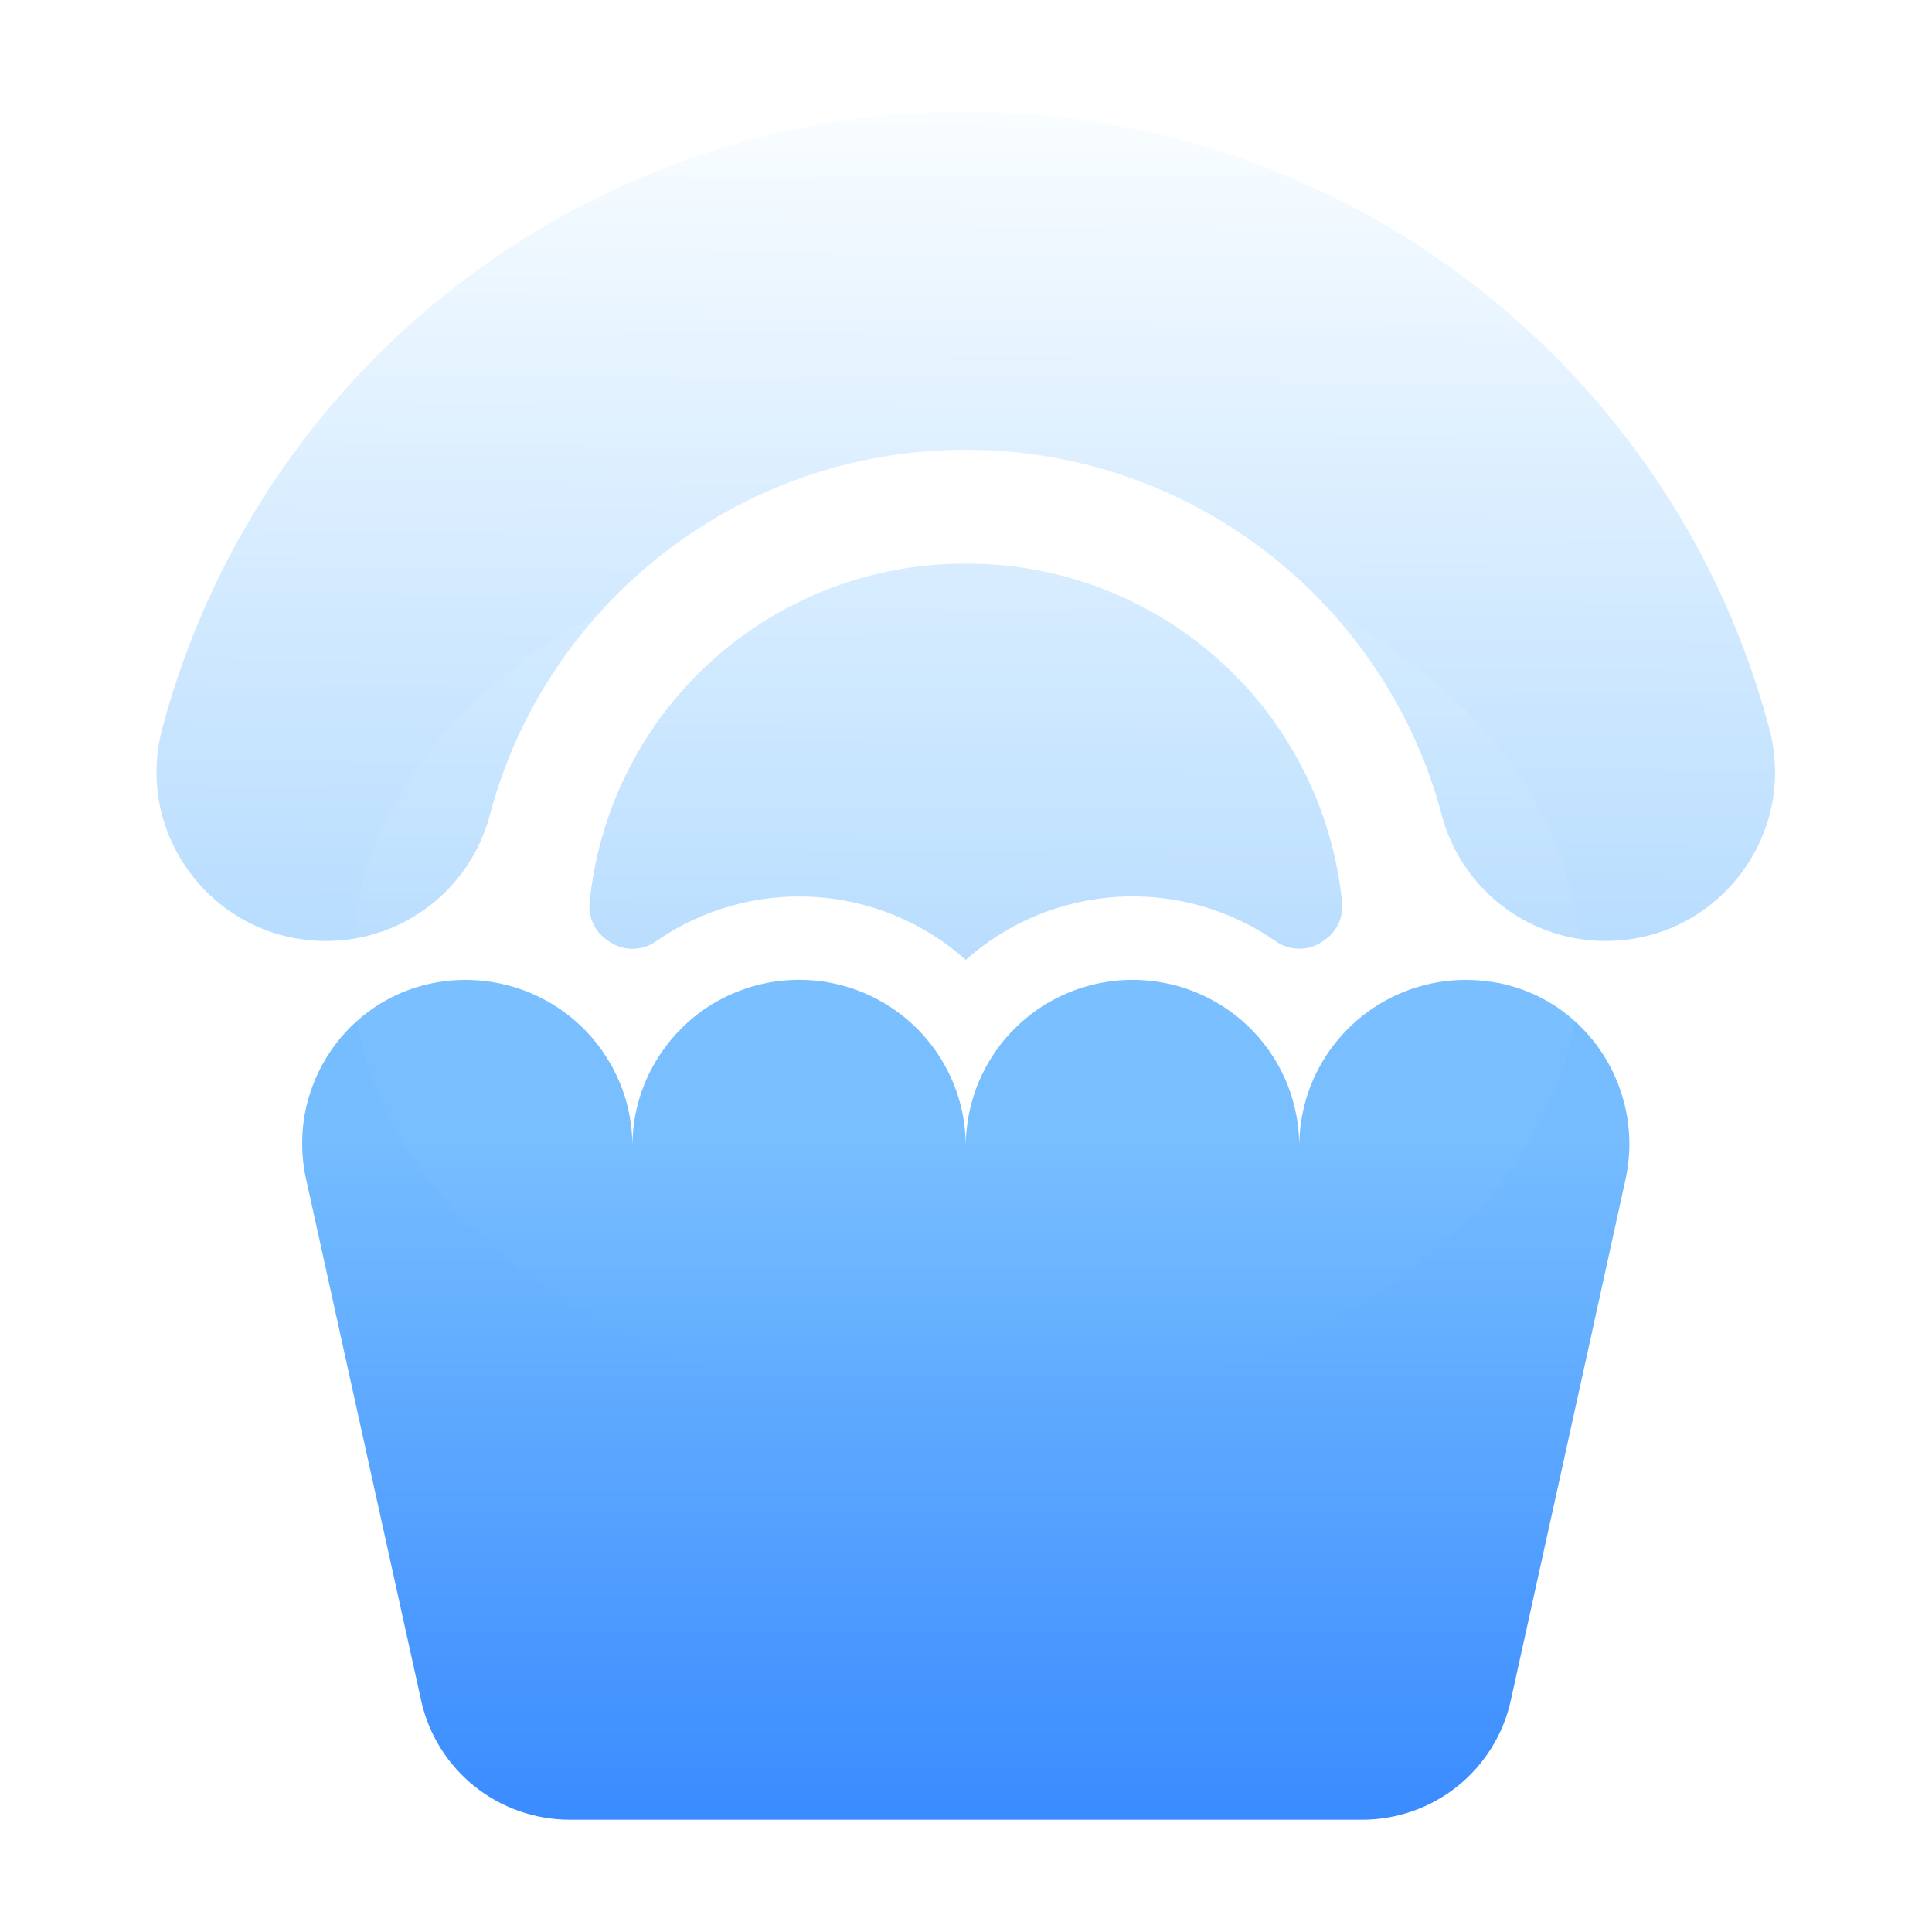 <?xml version="1.0" encoding="UTF-8" standalone="no"?>
<!--

Designed by Jaime López, 2024

https://jaim3.com

-->

<svg
   viewBox="0 0 108 108"
   fill="none"
   version="1.1"
   id="svg9"
   sodipodi:docname="cupcake-light.svg"
   inkscape:version="1.4 (e7c3feb100, 2024-10-09)"
   xmlns:inkscape="http://www.inkscape.org/namespaces/inkscape"
   xmlns:sodipodi="http://sodipodi.sourceforge.net/DTD/sodipodi-0.dtd"
   xmlns="http://www.w3.org/2000/svg"
   xmlns:svg="http://www.w3.org/2000/svg">
  <sodipodi:namedview
     id="namedview9"
     pagecolor="#ffffff"
     bordercolor="#000000"
     borderopacity="0.25"
     inkscape:showpageshadow="2"
     inkscape:pageopacity="0.0"
     inkscape:pagecheckerboard="0"
     inkscape:deskcolor="#d1d1d1"
     inkscape:zoom="1.6531895"
     inkscape:cx="40.52772"
     inkscape:cy="42.342394"
     inkscape:window-width="1239"
     inkscape:window-height="761"
     inkscape:window-x="0"
     inkscape:window-y="0"
     inkscape:window-maximized="0"
     inkscape:current-layer="svg9" />
  <g
     clip-path="url(#clip0_21427_156)"
     id="g3"
     transform="matrix(1.347,0,0,1.347,-18.865,-16.478)">
    <path
       fill-rule="evenodd"
       clip-rule="evenodd"
       d="M 73.844,46.074 C 71.535,37.34 63.564,30.899 54.085,30.899 c -9.477,0 -17.452,6.441 -19.757,15.176 -0.397,1.495 -1.279,2.817 -2.509,3.76 -1.229,0.943 -2.737,1.452 -4.287,1.45 -4.611,0 -7.972,-4.356 -6.796,-8.804 3.899,-14.739 17.351,-25.606 33.348,-25.606 15.997,0 29.45,10.867 33.35,25.605 1.178,4.445 -2.184,8.804 -6.795,8.804 -1.55,0.002 -3.058,-0.508 -4.287,-1.45 -1.229,-0.943 -2.111,-2.265 -2.509,-3.76 z m -30.297,-6.421 c 2.888,-2.605 6.645,-4.042 10.538,-4.029 3.893,-0.014 7.651,1.422 10.54,4.027 2.888,2.605 4.699,6.191 5.078,10.057 0.026,0.3 -0.028,0.601 -0.158,0.873 -0.13,0.272 -0.33,0.504 -0.581,0.672 l -0.07,0.048 c -0.282,0.198 -0.619,0.305 -0.964,0.306 -0.345,8e-4 -0.682,-0.104 -0.966,-0.301 -1.919,-1.339 -4.235,-1.992 -6.572,-1.854 -2.337,0.139 -4.56,1.06 -6.306,2.616 -1.747,-1.555 -3.968,-2.475 -6.305,-2.613 -2.337,-0.138 -4.651,0.515 -6.57,1.854 -0.283,0.197 -0.621,0.302 -0.966,0.301 -0.345,-9e-4 -0.682,-0.108 -0.964,-0.306 l -0.07,-0.049 c -0.25,-0.168 -0.451,-0.4 -0.581,-0.672 -0.13,-0.272 -0.184,-0.573 -0.158,-0.873 0.378,-3.866 2.188,-7.452 5.075,-10.057 z"
       fill="#ffffff"
       id="path1" />
    <path
       fill-rule="evenodd"
       clip-rule="evenodd"
       d="M 73.844,46.074 C 71.535,37.34 63.564,30.899 54.085,30.899 c -9.477,0 -17.452,6.441 -19.757,15.176 -0.397,1.495 -1.279,2.817 -2.509,3.76 -1.229,0.943 -2.737,1.452 -4.287,1.45 -4.611,0 -7.972,-4.356 -6.796,-8.804 3.899,-14.739 17.351,-25.606 33.348,-25.606 15.997,0 29.45,10.867 33.35,25.605 1.178,4.445 -2.184,8.804 -6.795,8.804 -1.55,0.002 -3.058,-0.508 -4.287,-1.45 -1.229,-0.943 -2.111,-2.265 -2.509,-3.76 z m -30.297,-6.421 c 2.888,-2.605 6.645,-4.042 10.538,-4.029 3.893,-0.014 7.651,1.422 10.54,4.027 2.888,2.605 4.699,6.191 5.078,10.057 0.026,0.3 -0.028,0.601 -0.158,0.873 -0.13,0.272 -0.33,0.504 -0.581,0.672 l -0.07,0.048 c -0.282,0.198 -0.619,0.305 -0.964,0.306 -0.345,8e-4 -0.682,-0.104 -0.966,-0.301 -1.919,-1.339 -4.235,-1.992 -6.572,-1.854 -2.337,0.139 -4.56,1.06 -6.306,2.616 -1.747,-1.555 -3.968,-2.475 -6.305,-2.613 -2.337,-0.138 -4.651,0.515 -6.57,1.854 -0.283,0.197 -0.621,0.302 -0.966,0.301 -0.345,-9e-4 -0.682,-0.108 -0.964,-0.306 l -0.07,-0.049 c -0.25,-0.168 -0.451,-0.4 -0.581,-0.672 -0.13,-0.272 -0.184,-0.573 -0.158,-0.873 0.378,-3.866 2.188,-7.452 5.075,-10.057 z"
       fill="url(#paint0_linear_21427_156)"
       id="path2"
       style="fill:url(#paint0_linear_21427_156)" />
    <path
       d="m 81.597,59.102 c -0.009,-0.1 -0.019,-0.199 -0.032,-0.298 0,-0.014 -0.004,-0.028 -0.006,-0.042 -0.017,-0.122 -0.037,-0.242 -0.061,-0.365 -0.024,-0.123 -0.05,-0.242 -0.081,-0.359 -0.031,-0.117 -0.062,-0.236 -0.098,-0.353 -0.018,-0.058 -0.037,-0.116 -0.057,-0.174 -0.467,-1.393 -1.372,-2.598 -2.58,-3.437 L 78.529,53.971 C 78.36,53.861 78.184,53.758 78.003,53.663 77.448,53.372 76.854,53.161 76.24,53.036 76.067,53.001 75.891,52.974 75.714,52.956 75.43,52.919 75.145,52.9 74.859,52.899 h -0.015 c -0.979,-0.001 -1.948,0.206 -2.84,0.607 -0.162,0.073 -0.324,0.152 -0.476,0.236 -0.672,0.367 -1.278,0.843 -1.794,1.407 l -0.022,0.025 c -0.066,0.072 -0.13,0.145 -0.192,0.22 -0.963,1.155 -1.52,2.594 -1.587,4.095 0,0.104 -0.008,0.209 -0.008,0.315 0,-0.097 0,-0.193 -0.007,-0.289 -0.071,-1.781 -0.831,-3.465 -2.12,-4.698 -1.289,-1.234 -3.006,-1.922 -4.792,-1.92 -0.129,0 -0.257,0.004 -0.383,0.011 -1.584,0.088 -3.09,0.716 -4.266,1.779 -1.175,1.063 -1.949,2.498 -2.191,4.062 -0.007,0.043 -0.011,0.087 -0.017,0.13 -0.01,0.072 -0.02,0.143 -0.028,0.215 -0.004,0.044 -0.006,0.09 -0.011,0.136 -0.006,0.071 -0.012,0.143 -0.016,0.215 v 0.013 c -0.006,0.113 -0.009,0.228 -0.009,0.342 0.002,-1.345 -0.392,-2.662 -1.133,-3.786 L 52.898,55.929 C 52.801,55.787 52.698,55.649 52.591,55.515 52.426,55.306 52.248,55.107 52.06,54.918 51.589,54.447 51.051,54.047 50.465,53.729 50.269,53.623 50.068,53.525 49.861,53.438 49.757,53.395 49.652,53.358 49.546,53.315 48.509,52.937 47.396,52.812 46.3,52.95 c -1.095,0.138 -2.142,0.536 -3.052,1.159 -0.097,0.066 -0.193,0.136 -0.286,0.207 -0.14,0.108 -0.275,0.22 -0.405,0.336 -0.087,0.079 -0.173,0.159 -0.256,0.242 -0.083,0.083 -0.164,0.167 -0.243,0.254 -0.098,0.107 -0.193,0.22 -0.284,0.333 -0.091,0.114 -0.18,0.231 -0.265,0.35 -0.107,0.152 -0.209,0.308 -0.303,0.468 -0.123,0.209 -0.236,0.425 -0.337,0.646 -0.072,0.157 -0.14,0.317 -0.2,0.484 -0.039,0.106 -0.075,0.212 -0.109,0.323 -0.102,0.328 -0.179,0.662 -0.231,1.002 -0.038,0.253 -0.062,0.507 -0.072,0.763 0,0.096 -0.008,0.192 -0.008,0.289 0,-0.106 0,-0.211 -0.007,-0.315 -0.025,-0.59 -0.128,-1.175 -0.303,-1.739 -0.034,-0.108 -0.07,-0.215 -0.109,-0.323 -0.056,-0.154 -0.12,-0.303 -0.186,-0.452 -0.066,-0.148 -0.142,-0.304 -0.222,-0.451 -0.016,-0.03 -0.034,-0.06 -0.051,-0.09 -0.117,-0.208 -0.244,-0.409 -0.381,-0.604 -0.085,-0.119 -0.172,-0.236 -0.265,-0.35 -0.092,-0.114 -0.172,-0.209 -0.262,-0.308 l -0.022,-0.025 c -0.436,-0.477 -0.937,-0.89 -1.488,-1.229 -0.15,-0.092 -0.305,-0.179 -0.463,-0.26 -0.158,-0.081 -0.32,-0.157 -0.485,-0.225 -1.286,-0.536 -2.705,-0.674 -4.071,-0.396 -0.471,0.096 -0.931,0.243 -1.37,0.437 -0.184,0.082 -0.364,0.172 -0.539,0.269 -0.175,0.097 -0.344,0.201 -0.507,0.313 -0.162,0.112 -0.324,0.23 -0.473,0.355 -0.086,0.07 -0.169,0.142 -0.251,0.216 -0.082,0.074 -0.162,0.149 -0.243,0.228 -0.059,0.059 -0.117,0.119 -0.174,0.181 -0.899,0.968 -1.499,2.173 -1.73,3.472 -0.012,0.07 -0.023,0.14 -0.034,0.21 -0.013,0.088 -0.024,0.175 -0.033,0.264 -0.01,0.089 -0.014,0.179 -0.02,0.268 -0.006,0.089 -0.01,0.182 -0.012,0.273 -0.013,0.554 0.042,1.107 0.162,1.648 0,0 3.074,13.947 4.773,21.632 0.309,1.402 1.089,2.657 2.21,3.557 1.122,0.899 2.518,1.389 3.957,1.389 h 32.886 c 1.438,5e-4 2.833,-0.489 3.954,-1.387 1.121,-0.898 1.901,-2.152 2.211,-3.553 C 78,76.941 79.981,67.938 79.981,67.938 l 1.484,-6.765 c 0.065,-0.296 0.11,-0.596 0.136,-0.898 0.009,-0.099 0.015,-0.199 0.019,-0.298 0,-0.06 0,-0.121 0.006,-0.181 0.002,-0.232 -0.008,-0.463 -0.029,-0.694 z"
       fill="url(#paint1_linear_21427_156)"
       id="path3"
       style="fill:url(#paint1_linear_21427_156)" />
  </g>
  <g
     style="mix-blend-mode:screen"
     opacity="0.08"
     filter="url(#filter0_f_21427_156)"
     id="g4"
     transform="matrix(1.347,0,0,1.347,-19.177,17.223)">
    <ellipse
       cx="54.316"
       cy="27.298"
       rx="25.478"
       ry="18.298"
       fill="url(#paint2_linear_21427_156)"
       id="ellipse3"
       style="fill:url(#paint2_linear_21427_156)" />
  </g>
  <defs
     id="defs9">
    <filter
       id="filter0_f_21427_156"
       x="20.088"
       y="0.25"
       width="68.456"
       height="54.096"
       filterUnits="userSpaceOnUse"
       color-interpolation-filters="sRGB">
      <feFlood
         flood-opacity="0"
         result="BackgroundImageFix"
         id="feFlood4" />
      <feBlend
         mode="normal"
         in="SourceGraphic"
         in2="BackgroundImageFix"
         result="shape"
         id="feBlend4" />
      <feGaussianBlur
         stdDeviation="4.375"
         result="effect1_foregroundBlur_21427_156"
         id="feGaussianBlur4" />
    </filter>
    <linearGradient
       id="paint0_linear_21427_156"
       x1="54.316"
       y1="16.875"
       x2="54.087"
       y2="52.068"
       gradientUnits="userSpaceOnUse">
      <stop
         stop-color="#F9FDFF"
         id="stop4" />
      <stop
         offset="1"
         stop-color="#B6DCFF"
         id="stop5" />
    </linearGradient>
    <linearGradient
       id="paint1_linear_21427_156"
       x1="54.316"
       y1="59.493"
       x2="54.316"
       y2="92.614"
       gradientUnits="userSpaceOnUse">
      <stop
         stop-color="#75BDFF"
         id="stop6" />
      <stop
         offset="0.974"
         stop-color="#3284FF"
         id="stop7" />
    </linearGradient>
    <linearGradient
       id="paint2_linear_21427_156"
       x1="54.316"
       y1="9"
       x2="54.316"
       y2="45.596"
       gradientUnits="userSpaceOnUse">
      <stop
         stop-color="white"
         id="stop8" />
      <stop
         offset="1"
         stop-color="white"
         stop-opacity="0"
         id="stop9" />
    </linearGradient>
    <clipPath
       id="clip0_21427_156">
      <rect
         width="67.169"
         height="70.875"
         fill="white"
         transform="translate(20.5 16.875)"
         id="rect9" />
    </clipPath>
  </defs>
</svg>
